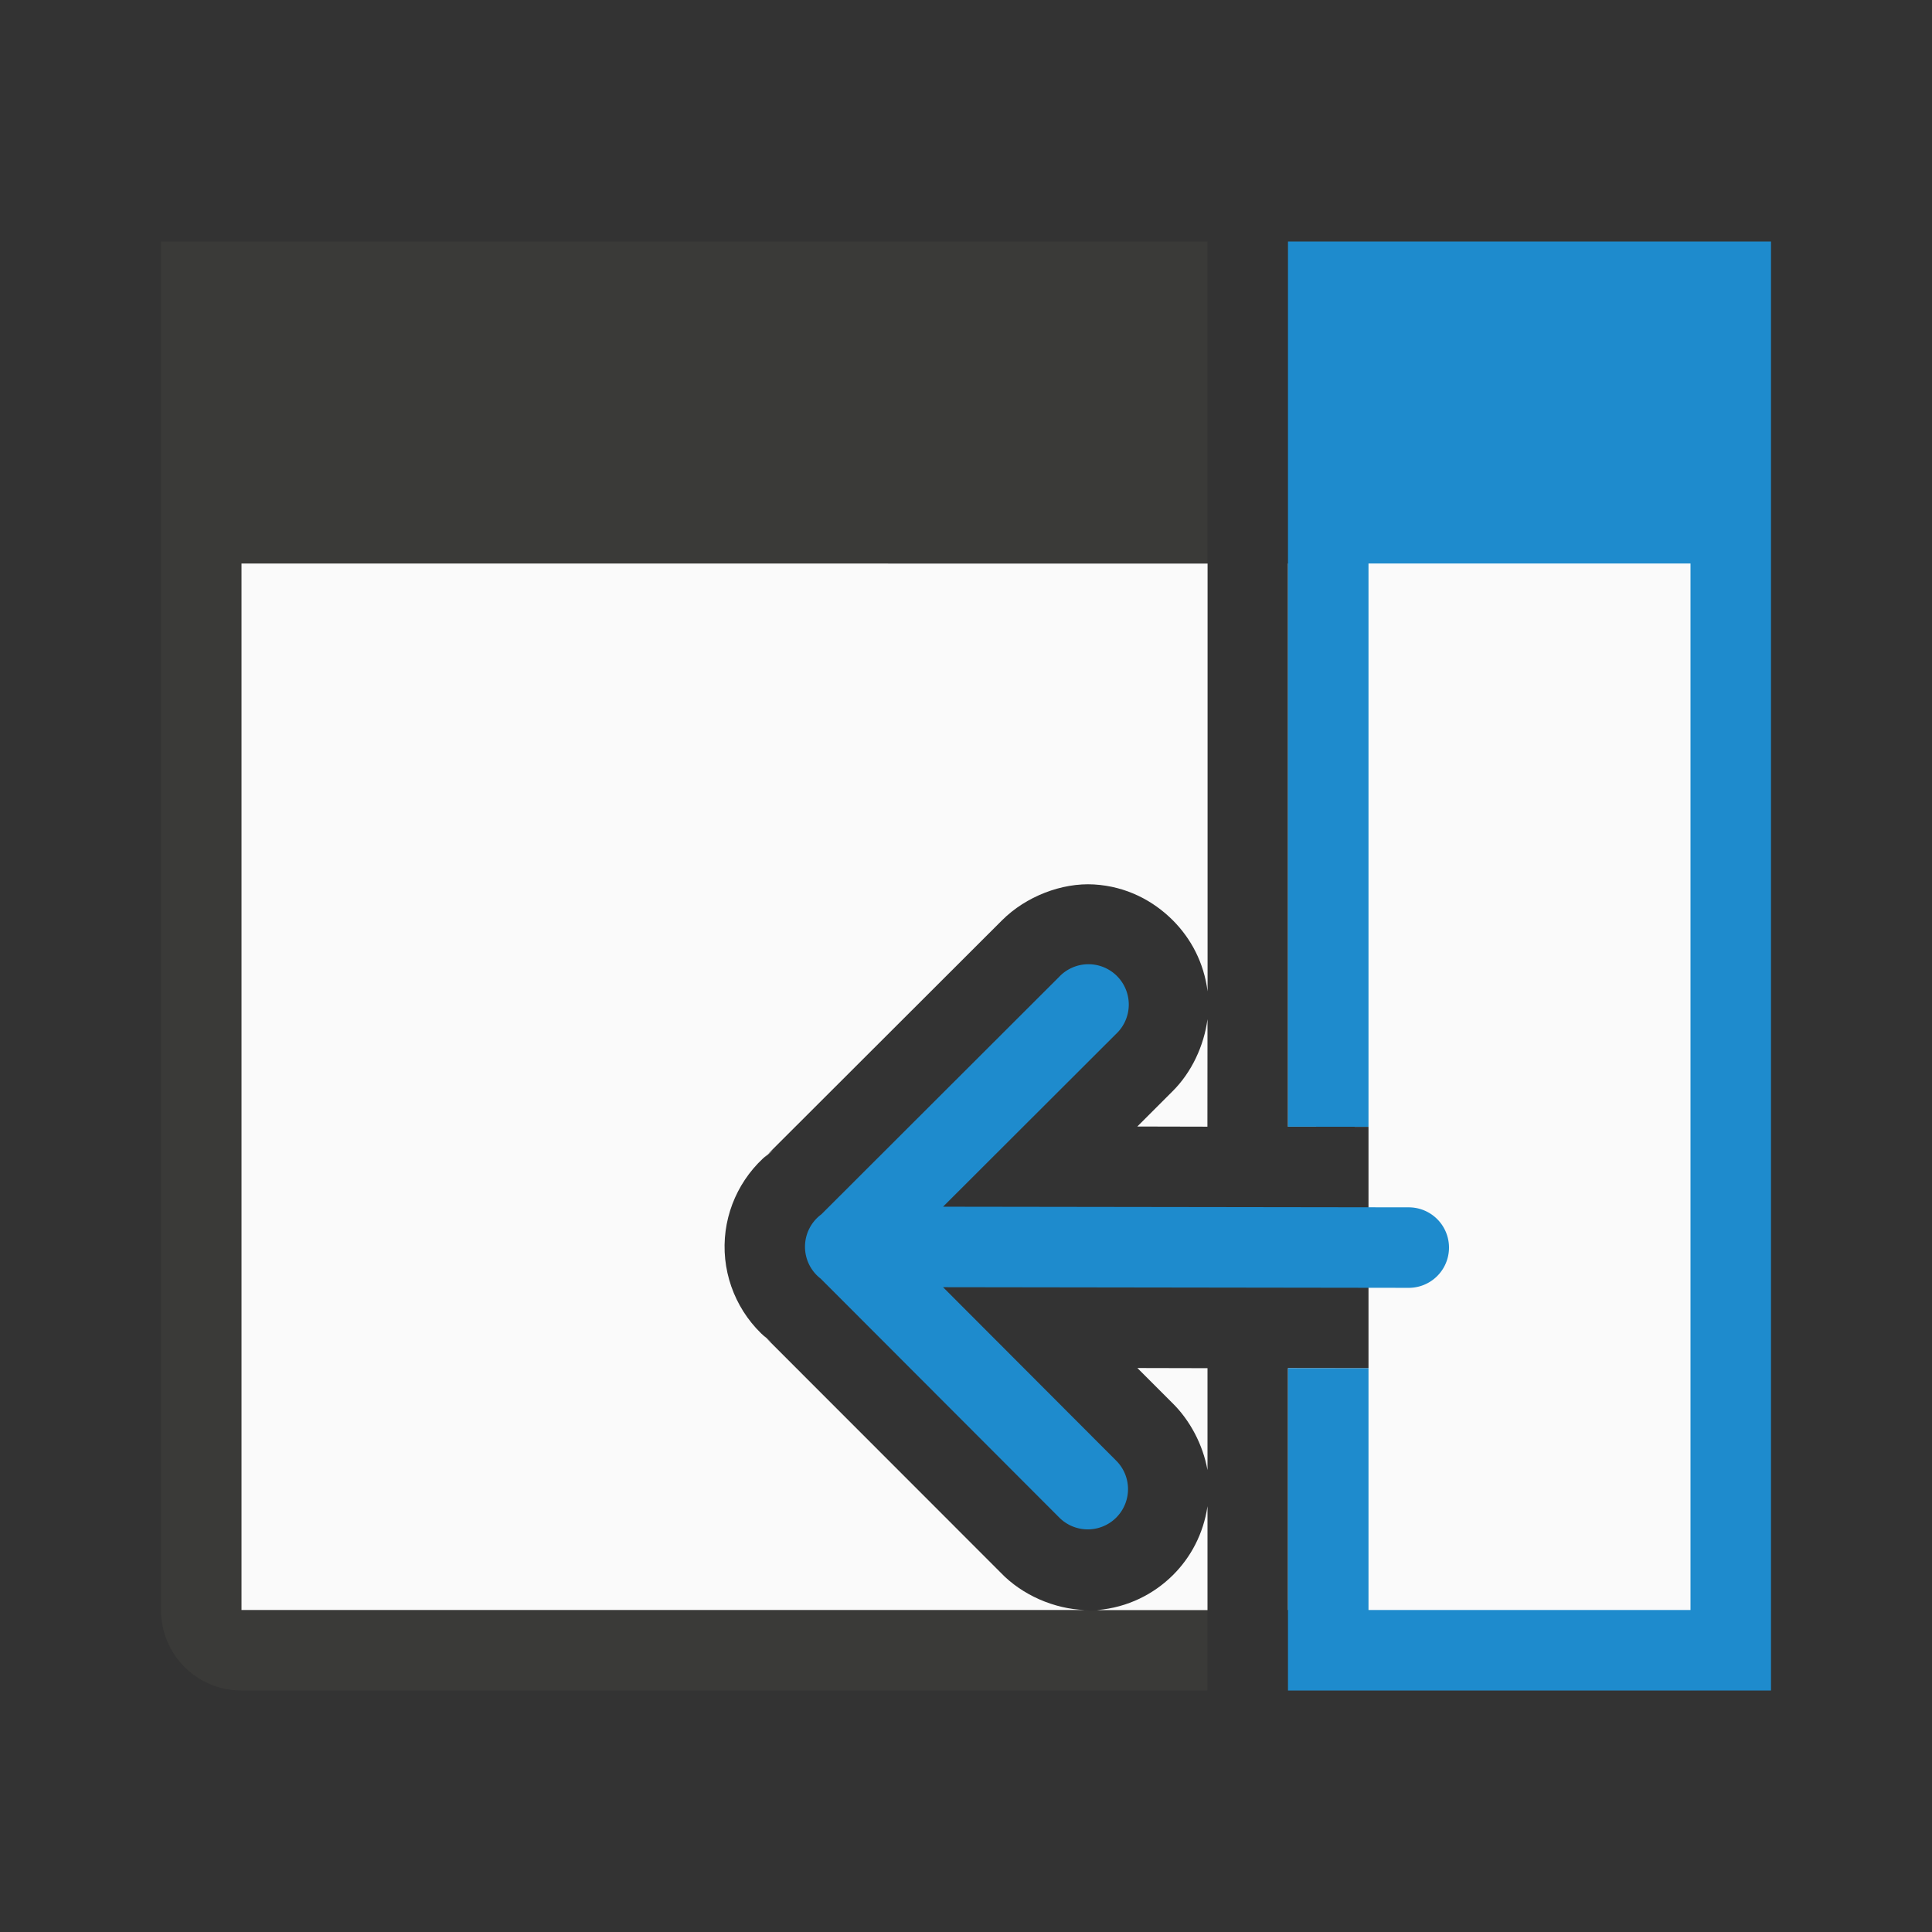 <svg viewBox="0 0 24 24" xmlns="http://www.w3.org/2000/svg"><rect x="0" y="0" width="24" height="24" fill="#333333" stroke="none"/><path d="m2 3v1 3 13c0 .554.446 1 1 1h12v-1h-1.369c-.018.002-.034.007-.053.008-.034.002-.069-.007-.104-.008h-10.475v-13h12v-4h-12zm14 0v4h5v13h-5v1h5c.554 0 1-.446 1-1v-13-3-1h-1z" fill="#3a3a38"/><path d="m3 7v13h10.475c-.378-.013-.778-.185-1.045-.465l-2.941-2.943.098.086c-.375-.288-.593-.74-.586-1.213.007-.467.233-.906.609-1.184l-.113.098 2.951-2.947c.295-.295.742-.469 1.143-.445.401.024.735.201.98.447.224.225.385.525.43.881v-5.314zm13 0v6.996l1.486.002c.42-.006.868.183 1.139.484s.383.666.383 1.016c0.0.349-.112.712-.383 1.014s-.719.492-1.139.486l-1.486-.002v3.004h5v-13zm-1 5.66c-.043.329-.197.661-.434.896l-.438.438.871.002zm-.871 4.334.428.428c.227.22.387.528.443.84v-1.266zm.871 1.717c-.051.344-.209.636-.428.854-.237.236-.559.403-.941.436h1.369z" fill="#fafafa"/><path d="m16 3v10.996l1.486.002c.42-.006.868.183 1.139.484s.383.666.383 1.016c0.0.349-.112.712-.383 1.014s-.719.492-1.139.486l-1.486-.002v4.004h6v-18z" fill="#1e8bcd"/><path d="m17 7h4v13h-4z" fill="#fafafa"/><path d="m10 15.48a.5.5 0 0 1 .203-.395l2.951-2.947a.501.501 0 1 1 .707.709l-2.146 2.143 5.785.008a.5.5 0 1 1 0 1l-5.785-.008 2.146 2.15a.5.5 0 1 1 -.709.705l-2.957-2.961a.5.5 0 0 1 -.195-.404z" fill="#1e8bcd" fill-rule="evenodd"/></svg>